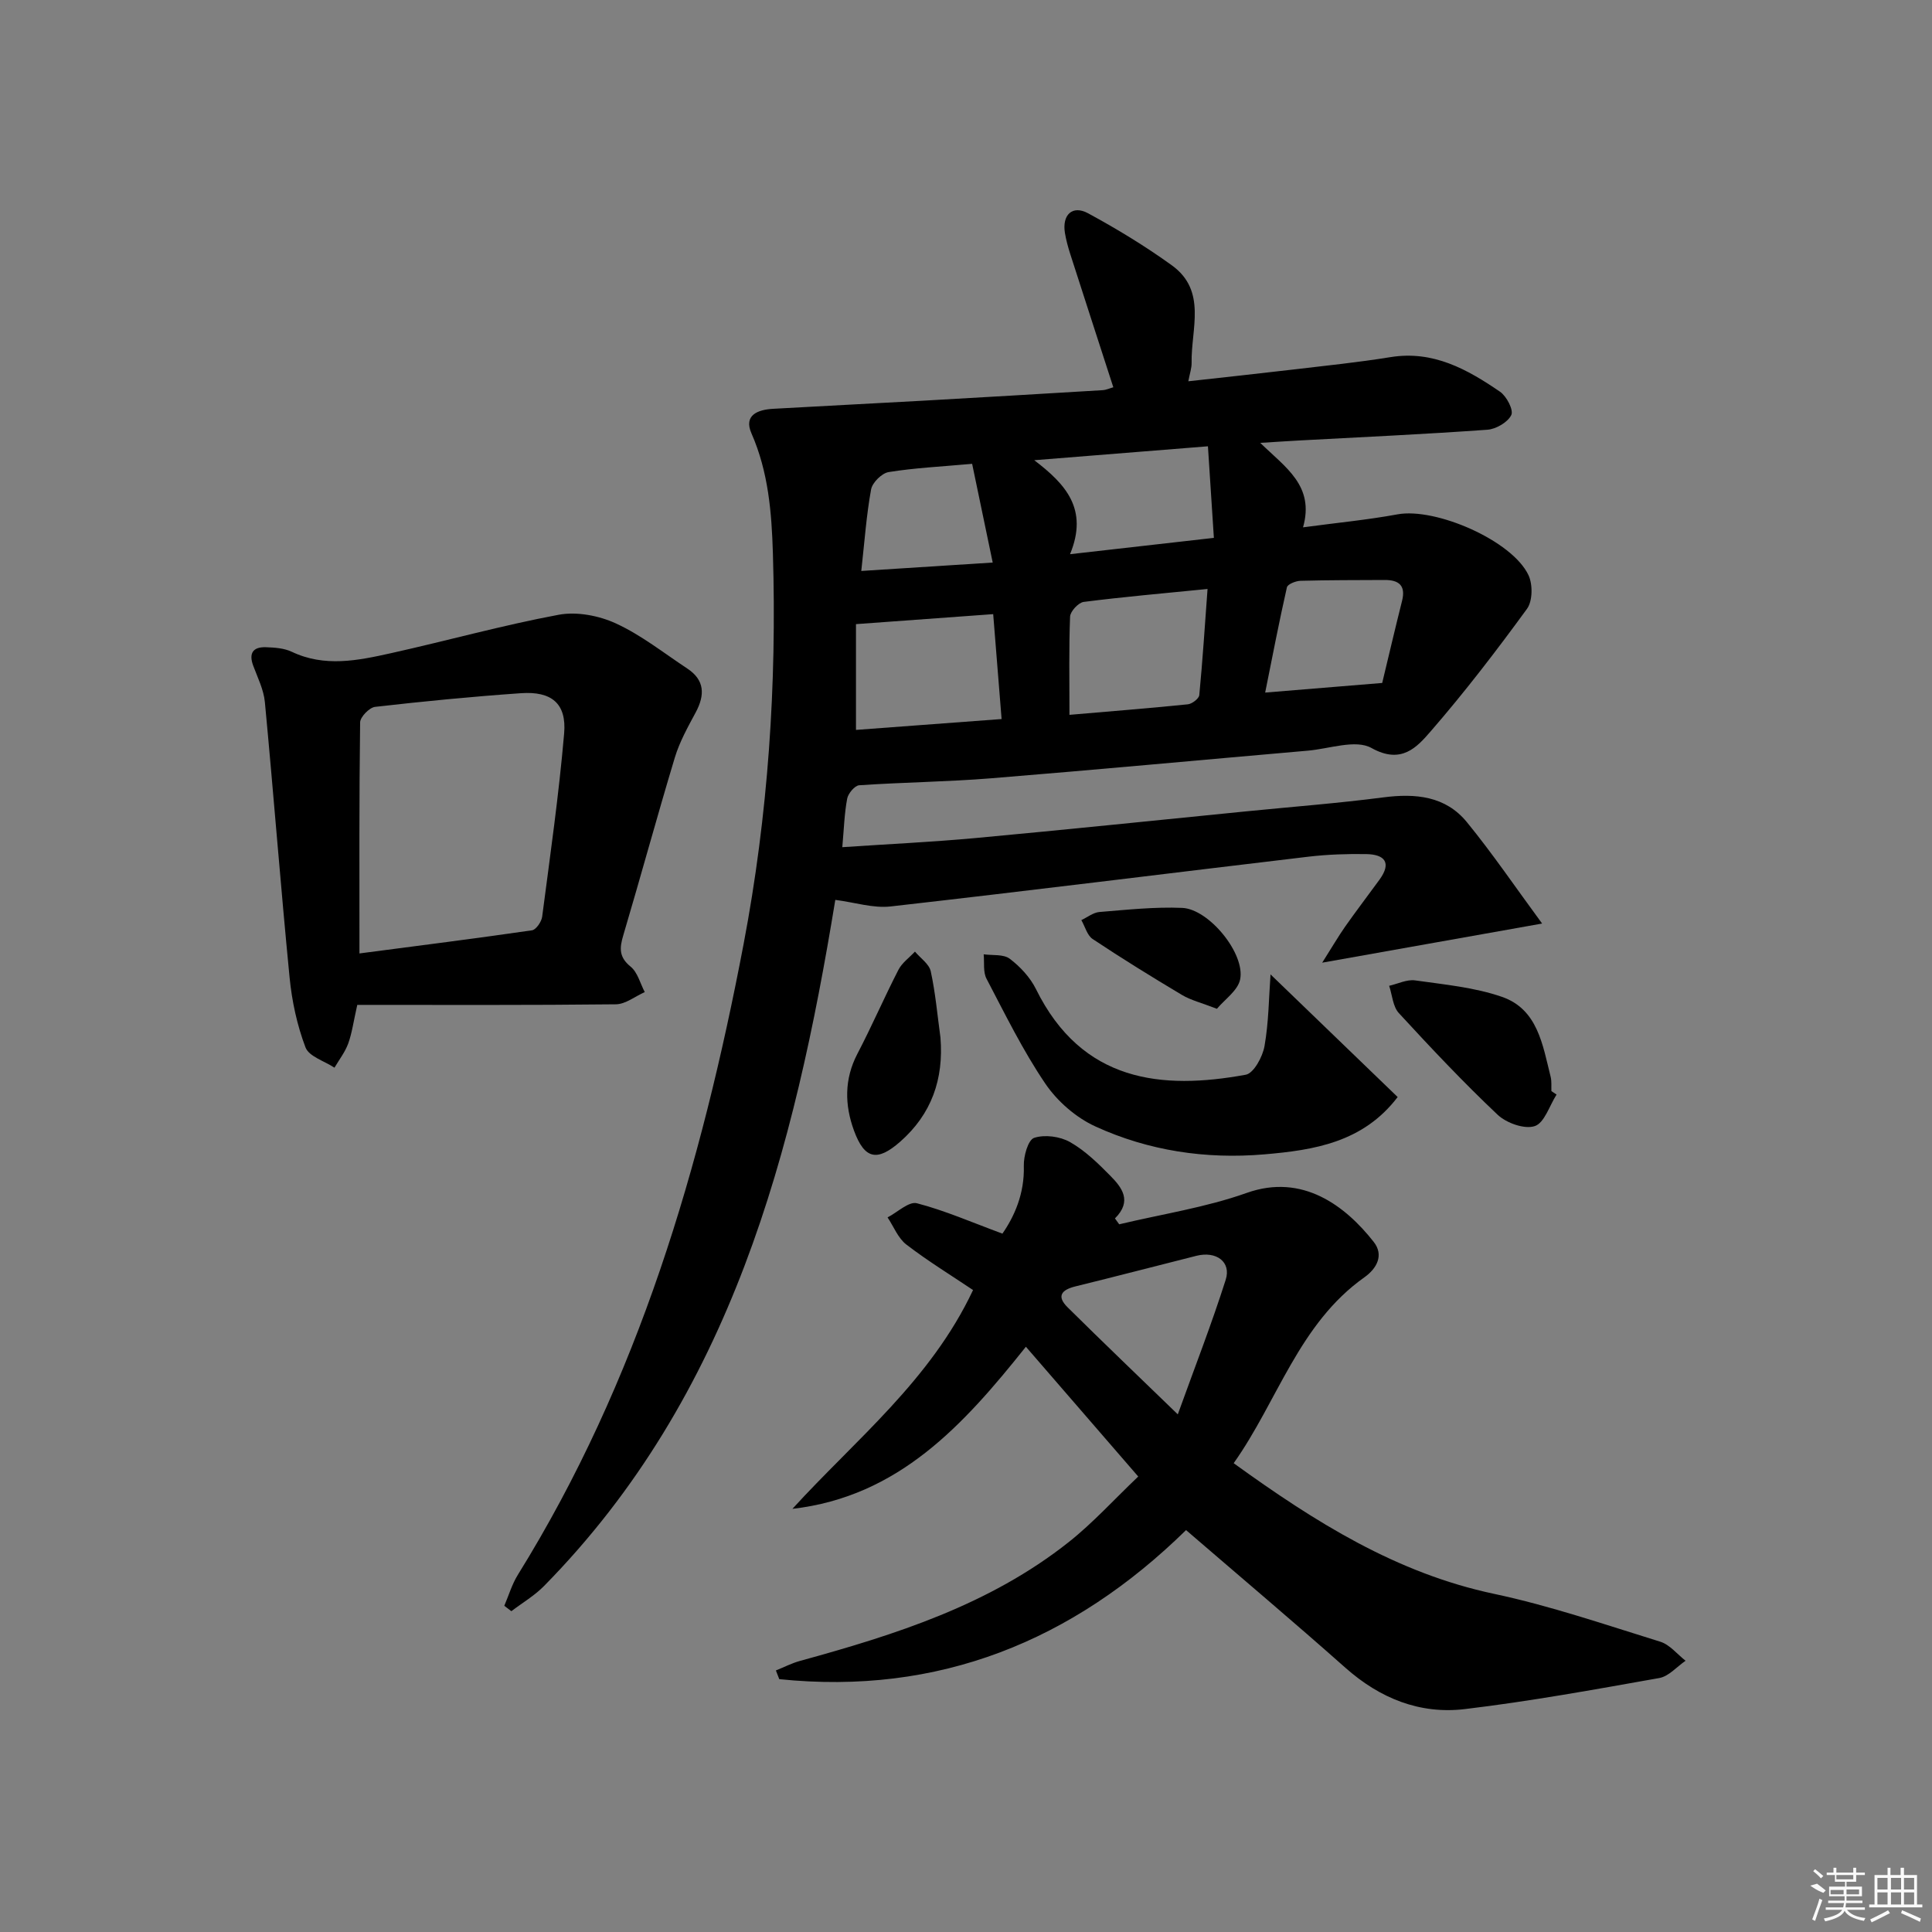 <svg enable-background="new 0 0 400 400" viewBox="0 0 400 400" xmlns="http://www.w3.org/2000/svg"><rect x="0" y="0" width="400" height="400" fill="#808080" stroke="none"/><path d="m319.28 191.21c-15.65 2.78-29.83 5.31-45.53 8.1 2.05-3.23 3.32-5.43 4.78-7.51 2.29-3.26 4.72-6.43 7.07-9.66 2.6-3.58 1.04-5.25-2.75-5.31-3.96-.06-7.96.07-11.89.53-28.85 3.42-57.69 7.04-86.56 10.31-3.61.41-7.41-.84-11.46-1.36-8.51 51.96-21.44 102.54-60.29 142.04-1.98 2.02-4.51 3.5-6.78 5.23-.49-.37-.98-.75-1.46-1.12.92-2.15 1.59-4.46 2.81-6.42 24.94-40.18 37.98-84.6 46.73-130.56 5.09-26.75 6.89-53.73 6.07-80.92-.26-8.5-.93-16.85-4.44-24.84-1.66-3.78 1.31-4.9 4.47-5.08 10.29-.59 20.58-1.09 30.87-1.67 12.46-.7 24.91-1.44 37.36-2.19.78-.05 1.53-.41 2.22-.6-3.04-9.4-6-18.51-8.93-27.63-.45-1.42-.85-2.87-1.09-4.33-.61-3.75 1.55-5.82 4.8-4.06 5.97 3.24 11.82 6.79 17.32 10.76 7.35 5.3 3.97 13.21 4.11 20.21.02 1.07-.37 2.16-.68 3.81 7.52-.84 14.57-1.59 21.6-2.42 6.76-.8 13.54-1.49 20.26-2.58 8.83-1.43 15.89 2.52 22.67 7.16 1.36.93 2.84 3.78 2.34 4.82-.72 1.5-3.15 2.92-4.94 3.05-12.94.93-25.9 1.52-38.86 2.22-2.29.12-4.58.28-8.18.5 5.24 5.12 11.29 8.87 8.86 17.49 6.96-.94 13.31-1.54 19.56-2.69 7.88-1.45 23.74 5.41 27.12 12.6.9 1.91.86 5.35-.31 6.96-6.33 8.68-12.89 17.24-19.93 25.35-2.88 3.32-6.08 6.92-12.28 3.46-3.28-1.83-8.74.18-13.2.56-21.86 1.9-43.71 3.95-65.58 5.72-9.07.73-18.19.82-27.27 1.44-.92.06-2.28 1.69-2.49 2.76-.58 3.08-.67 6.25-1.01 10.06 9.32-.63 18.52-1.06 27.68-1.9 18.7-1.73 37.37-3.67 56.06-5.53 9.43-.94 18.88-1.66 28.27-2.88 6.69-.87 12.9-.28 17.32 5.15 5.3 6.48 10.04 13.47 15.56 20.97zm-97.86-43.21c8.38-.72 16.45-1.36 24.51-2.18.88-.09 2.3-1.18 2.37-1.91.69-7.18 1.15-14.39 1.71-21.97-9.15.91-17.42 1.63-25.64 2.68-1.09.14-2.77 1.95-2.82 3.04-.26 6.46-.13 12.94-.13 20.34zm-15.79-20.85c-9.58.7-18.55 1.35-28.41 2.07v21.9c10.03-.75 20.03-1.49 30.15-2.25-.59-7.53-1.15-14.45-1.74-21.72zm15.91-12.41c10.55-1.2 19.86-2.25 29.78-3.38-.42-6.55-.82-12.67-1.23-18.96-12.75 1.02-24.36 1.95-35.96 2.88 6.51 4.97 11.26 10.12 7.41 19.46zm64.63 26.66c1.31-5.43 2.66-11.23 4.11-16.99.8-3.17-.64-4.34-3.58-4.33-5.82.03-11.64.01-17.46.17-.98.03-2.65.7-2.8 1.35-1.63 7.19-3.02 14.43-4.5 21.79 8.15-.68 15.68-1.29 24.23-1.99zm-84.9-45.37c-6.44.58-11.91.84-17.29 1.71-1.41.23-3.37 2.17-3.63 3.59-.97 5.32-1.35 10.75-2.03 16.88 9.01-.58 17.66-1.13 27.21-1.74-1.51-7.21-2.84-13.63-4.26-20.44z"/><path d="m231.72 253.48c8.82-2.11 17.9-3.48 26.4-6.5 11.55-4.11 20.43 2.68 26.29 10.14 2.17 2.76.62 5.52-1.91 7.32-13.6 9.64-17.93 25.57-27.08 38.5 16.87 12.19 33.68 22.76 53.91 27.05 11.65 2.47 23.01 6.38 34.42 9.91 1.96.61 3.5 2.59 5.23 3.94-1.81 1.24-3.48 3.23-5.45 3.58-13.38 2.38-26.78 4.82-40.26 6.43-9.31 1.11-17.57-2.22-24.7-8.54-10.82-9.6-21.88-18.93-33.01-28.52-23.45 22.99-51.26 34.26-84.22 30.86-.23-.6-.47-1.2-.7-1.8 1.65-.66 3.26-1.5 4.97-1.97 19.78-5.43 39.26-11.61 55.65-24.6 5.04-3.99 9.41-8.84 14.4-13.58-7.97-9.2-15.45-17.85-23.26-26.87-12.87 16.14-26.3 31.02-48.34 33.56 13.09-14.35 28.61-26.62 37.4-45.3-4.57-3.07-9.37-6.01-13.81-9.42-1.72-1.32-2.62-3.72-3.89-5.62 2.04-1.05 4.41-3.36 6.07-2.93 5.82 1.51 11.39 3.96 17.71 6.29 2.44-3.51 4.6-8.24 4.43-14.03-.06-2.01.88-5.38 2.14-5.8 2.18-.72 5.34-.3 7.4.86 3.13 1.77 5.83 4.41 8.39 7.01 2.38 2.41 4.56 5.21.94 8.81.29.41.58.82.88 1.22zm12.13 39.35c3.45-9.58 6.98-18.63 9.92-27.87 1.18-3.71-1.96-5.99-6.06-4.96-8.35 2.1-16.68 4.28-25.04 6.33-2.88.71-3.99 2.01-1.62 4.35 7.19 7.12 14.51 14.12 22.8 22.15z"/><path d="m73.97 208.05c-.8 3.54-1.1 5.86-1.88 8.01-.65 1.77-1.87 3.34-2.84 4.99-2.08-1.37-5.28-2.31-6-4.2-1.74-4.58-2.81-9.55-3.29-14.44-1.86-19-3.32-38.03-5.12-57.04-.24-2.57-1.49-5.06-2.41-7.53-.98-2.63-.02-3.93 2.62-3.84 1.8.06 3.76.19 5.35.94 6.82 3.24 13.68 1.82 20.48.31 11.62-2.58 23.11-5.79 34.79-7.97 3.76-.7 8.35.18 11.88 1.81 5.23 2.41 9.88 6.11 14.74 9.32 3.65 2.41 3.67 5.5 1.74 9.1-1.62 3.01-3.33 6.08-4.31 9.32-3.69 12.23-7.04 24.57-10.68 36.83-.79 2.64-.91 4.5 1.53 6.48 1.44 1.17 1.98 3.47 2.92 5.26-1.99.88-3.98 2.51-5.98 2.53-17.79.2-35.57.12-53.54.12zm.45-10.65c12.44-1.63 24.09-3.1 35.72-4.79.85-.12 1.97-1.77 2.11-2.82 1.65-12.63 3.46-25.26 4.55-37.95.53-6.19-2.6-8.77-8.96-8.32-10.08.7-20.15 1.68-30.19 2.83-1.18.14-3.07 2.09-3.09 3.21-.21 15.6-.14 31.21-.14 47.84z"/><path d="m289.37 227.13c-7.15 9.38-17.27 10.99-27.63 11.87-12.12 1.03-23.95-.74-34.97-5.79-4-1.83-7.87-5.2-10.35-8.86-4.64-6.84-8.32-14.36-12.17-21.71-.74-1.4-.42-3.36-.59-5.06 1.83.26 4.11-.06 5.4.92 2.16 1.64 4.22 3.85 5.42 6.27 9.54 19.34 26.1 20.91 43.44 17.74 1.65-.3 3.49-3.71 3.88-5.91.88-4.97.9-10.1 1.25-14.86 8.79 8.49 17.52 16.91 26.32 25.39z"/><path d="m322.27 226.62c-1.47 2.29-2.51 5.87-4.52 6.53-2.12.7-5.85-.63-7.68-2.35-7.11-6.72-13.84-13.86-20.46-21.06-1.24-1.35-1.36-3.73-2-5.64 1.8-.41 3.67-1.36 5.38-1.12 6.04.86 12.27 1.43 17.98 3.41 7.41 2.57 8.42 9.96 10.07 16.53.24.95.12 1.98.16 2.98.35.24.71.48 1.07.72z"/><path d="m194.71 214.8c.7 8.64-1.84 15.86-8.34 21.58-4.76 4.18-7.38 3.64-9.56-2.3-1.93-5.27-2.05-10.62.7-15.89 2.99-5.72 5.55-11.66 8.5-17.4.75-1.46 2.26-2.52 3.42-3.77 1.13 1.35 2.93 2.55 3.27 4.07.98 4.5 1.38 9.13 2.01 13.71z"/><path d="m251.95 208.86c-3.26-1.26-5.4-1.78-7.21-2.85-6.25-3.73-12.45-7.56-18.51-11.59-1.15-.76-1.58-2.59-2.35-3.92 1.24-.58 2.46-1.57 3.74-1.68 5.7-.46 11.44-1.09 17.14-.85 5.53.23 13.07 9.46 12 14.79-.45 2.3-3.19 4.15-4.81 6.1z"/><g fill="#fafafa"><path d="m374.8 390.4 1.4-.4c.7.5 1.3 1 1.8 1.4l-.5.5c-1.5-.6-2.1-1.1-2.7-1.5zm1 7.3-.6-.3c.5-1.4 1.1-2.8 1.5-4.3.2.1.4.2.6.3-.5 1.3-1 2.8-1.5 4.3zm-.4-10.3.4-.4c.4.3 1 .8 1.7 1.4l-.5.5c-.4-.5-1-1-1.6-1.5zm2.5.3h1.7v-1h.6v1h3.5v-1h.6v1h1.8v.5h-1.8v1.4h-2v1h3.2v2h-3.2v.9h3.3v.5h-3.4c0 .3-.1.6-.1.9h4v.5h-3.7c.7.9 1.9 1.5 3.8 1.7-.1.2-.2.4-.3.6-2.1-.4-3.5-1.1-4-2.1-.4 1-1.8 1.7-4 2.2-.1-.2-.2-.4-.3-.6 2.1-.4 3.4-1 3.8-1.8h-3.4v-.5h3.6c.1-.3.1-.6.2-.9h-3.3v-.5h3.4c0-.3 0-.6 0-.9h-3.2v-2h3.3v-1h-2.1v-1.4h-1.7v-.5zm1.1 3.5v1h2.7c0-.3 0-.4 0-.4 0-.1 0-.2 0-.2 0-.1 0-.2 0-.3h-2.7zm1.2-3v.9h3.5v-.9zm4.7 3h-2.6v.6.4h2.6z"/><path d="m393.6 386.7h.6v1.5h2.7v6.1h1.1v.6h-11v-.6h1.1v-6.1h2.7v-1.5h.6v1.5h2.1v-1.5zm-2.7 8.8.4.6c-1.2.6-2.5 1.3-3.8 1.9-.1-.2-.2-.4-.3-.6 1.2-.6 2.5-1.2 3.7-1.9zm-2.2-6.7v2.4h2.1v-2.4zm0 3v2.5h2.1v-2.5zm2.8-3v2.4h2.1v-2.4zm0 3v2.5h2.1v-2.5zm6 6.1c-1.4-.7-2.7-1.3-3.9-1.8l.2-.6c1.5.6 2.7 1.2 3.9 1.7zm-1.2-9.1h-2.1v2.4h2.1zm-2.1 3v2.5h2.1v-2.5z"/></g></svg>